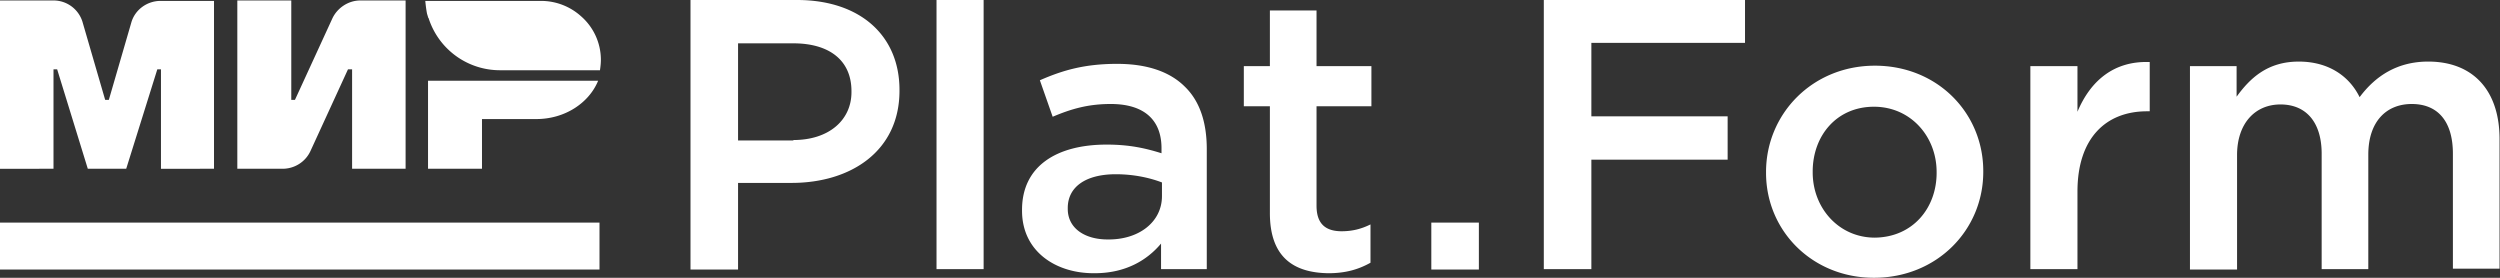 <?xml version="1.0" encoding="utf-8"?>
<svg viewBox="0 0 351 39" fill="#fff" xmlns="http://www.w3.org/2000/svg">
    <rect x="0" y="0" width="351" height="39" fill="#333333" stroke="none"/>
    <path d="M96.947 0h14.96c8.86 0 14.381 4.995 14.381 12.616v.128c0 8.453-6.805 12.936-15.152 12.936h-7.512v12.167h-6.677V0zm14.446 19.66c5.008 0 8.154-2.818 8.154-6.724v-.128c0-4.419-3.21-6.724-8.154-6.724h-7.769v13.64h7.769v-.064zM131.488 0h6.613v37.783h-6.613V0zM143.494 29.586v-.128c0-6.148 4.88-9.157 11.878-9.157 3.21 0 5.457.512 7.704 1.216v-.704c0-4.035-2.504-6.212-7.126-6.212-3.211 0-5.586.704-8.154 1.793l-1.798-5.123c3.21-1.409 6.292-2.305 10.85-2.305 4.302 0 7.448 1.152 9.503 3.202 2.118 2.049 3.081 5.059 3.081 8.773v16.842h-6.42v-3.586c-1.926 2.305-4.944 4.163-9.31 4.163-5.393.064-10.208-3.01-10.208-8.774zm19.646-2.05v-1.92c-1.669-.64-3.916-1.153-6.484-1.153-4.238 0-6.742 1.793-6.742 4.739v.128c0 2.754 2.44 4.29 5.586 4.29 4.366.065 7.64-2.433 7.64-6.083zM178.292 29.906V14.921h-3.659V9.286h3.659V1.473h6.549v7.813h7.705v5.635h-7.705v13.96c0 2.562 1.284 3.587 3.531 3.587 1.477 0 2.761-.32 4.045-.96v5.379c-1.605.896-3.403 1.473-5.907 1.473-4.815-.064-8.218-2.178-8.218-8.454zM84.17 31.251H0v6.596h84.17v-6.596zM60.095 11.27v12.425h7.576v-6.98h7.64c3.98 0 7.383-2.242 8.667-5.38H60.095v-.064zM81.602 2.305a8.379 8.379 0 00-5.65-2.177H59.71c.064.64.128 1.217.257 1.857.064.128.064.256.128.384 0 .064 0 .129.064.129a10.518 10.518 0 0010.08 7.364h13.997c.064-.448.128-.96.128-1.473a8.117 8.117 0 00-2.76-6.084zM46.676 2.562L41.41 14.025h-.514V.064h-7.576v23.63h6.356c1.67 0 3.21-.96 3.917-2.497l5.264-11.463h.578v13.96h7.512V.065h-6.356c-1.67 0-3.21 1.025-3.916 2.498zM11.62 3.202l3.147 10.823h.513l3.146-10.823c.514-1.857 2.248-3.074 4.11-3.074h7.511v23.567H22.6V9.734h-.514l-4.366 13.96h-5.393L8.025 9.735h-.513v13.96H0V.065h7.512a4.256 4.256 0 014.109 3.138zM216.815 0H245v6.02h-21.572v10.31h19.133v6.084h-19.133v15.37h-6.677V0h.064zM247.953 24.27v-.127c0-8.133 6.485-14.921 15.281-14.921 8.795 0 15.216 6.66 15.216 14.793v.128c0 8.133-6.485 14.857-15.345 14.857-8.667 0-15.152-6.596-15.152-14.73zm23.948 0v-.127c0-4.995-3.66-9.158-8.796-9.158-5.265 0-8.603 4.099-8.603 9.094v.128c0 4.995 3.659 9.157 8.732 9.157 5.328-.063 8.667-4.162 8.667-9.093zM285.063 9.286h6.613v6.404c1.798-4.291 5.073-7.173 10.145-6.98v6.916h-.386c-5.714 0-9.759 3.714-9.759 11.27v10.887h-6.613V9.286zM307.406 9.286h6.613v4.29c1.862-2.561 4.302-4.93 8.732-4.93 4.109 0 7.062 1.984 8.539 4.994 2.247-3.01 5.329-4.995 9.63-4.995 6.228 0 10.016 3.97 10.016 10.887v18.187h-6.549V21.581c0-4.546-2.118-6.98-5.778-6.98-3.595 0-6.099 2.498-6.099 7.108v16.074h-6.549V21.581c0-4.418-2.183-6.916-5.778-6.916-3.596 0-6.1 2.69-6.1 7.108v16.074h-6.613V9.286h-.064zM207.634 31.251h-6.677v6.596h6.677v-6.596z"></path>
</svg>
